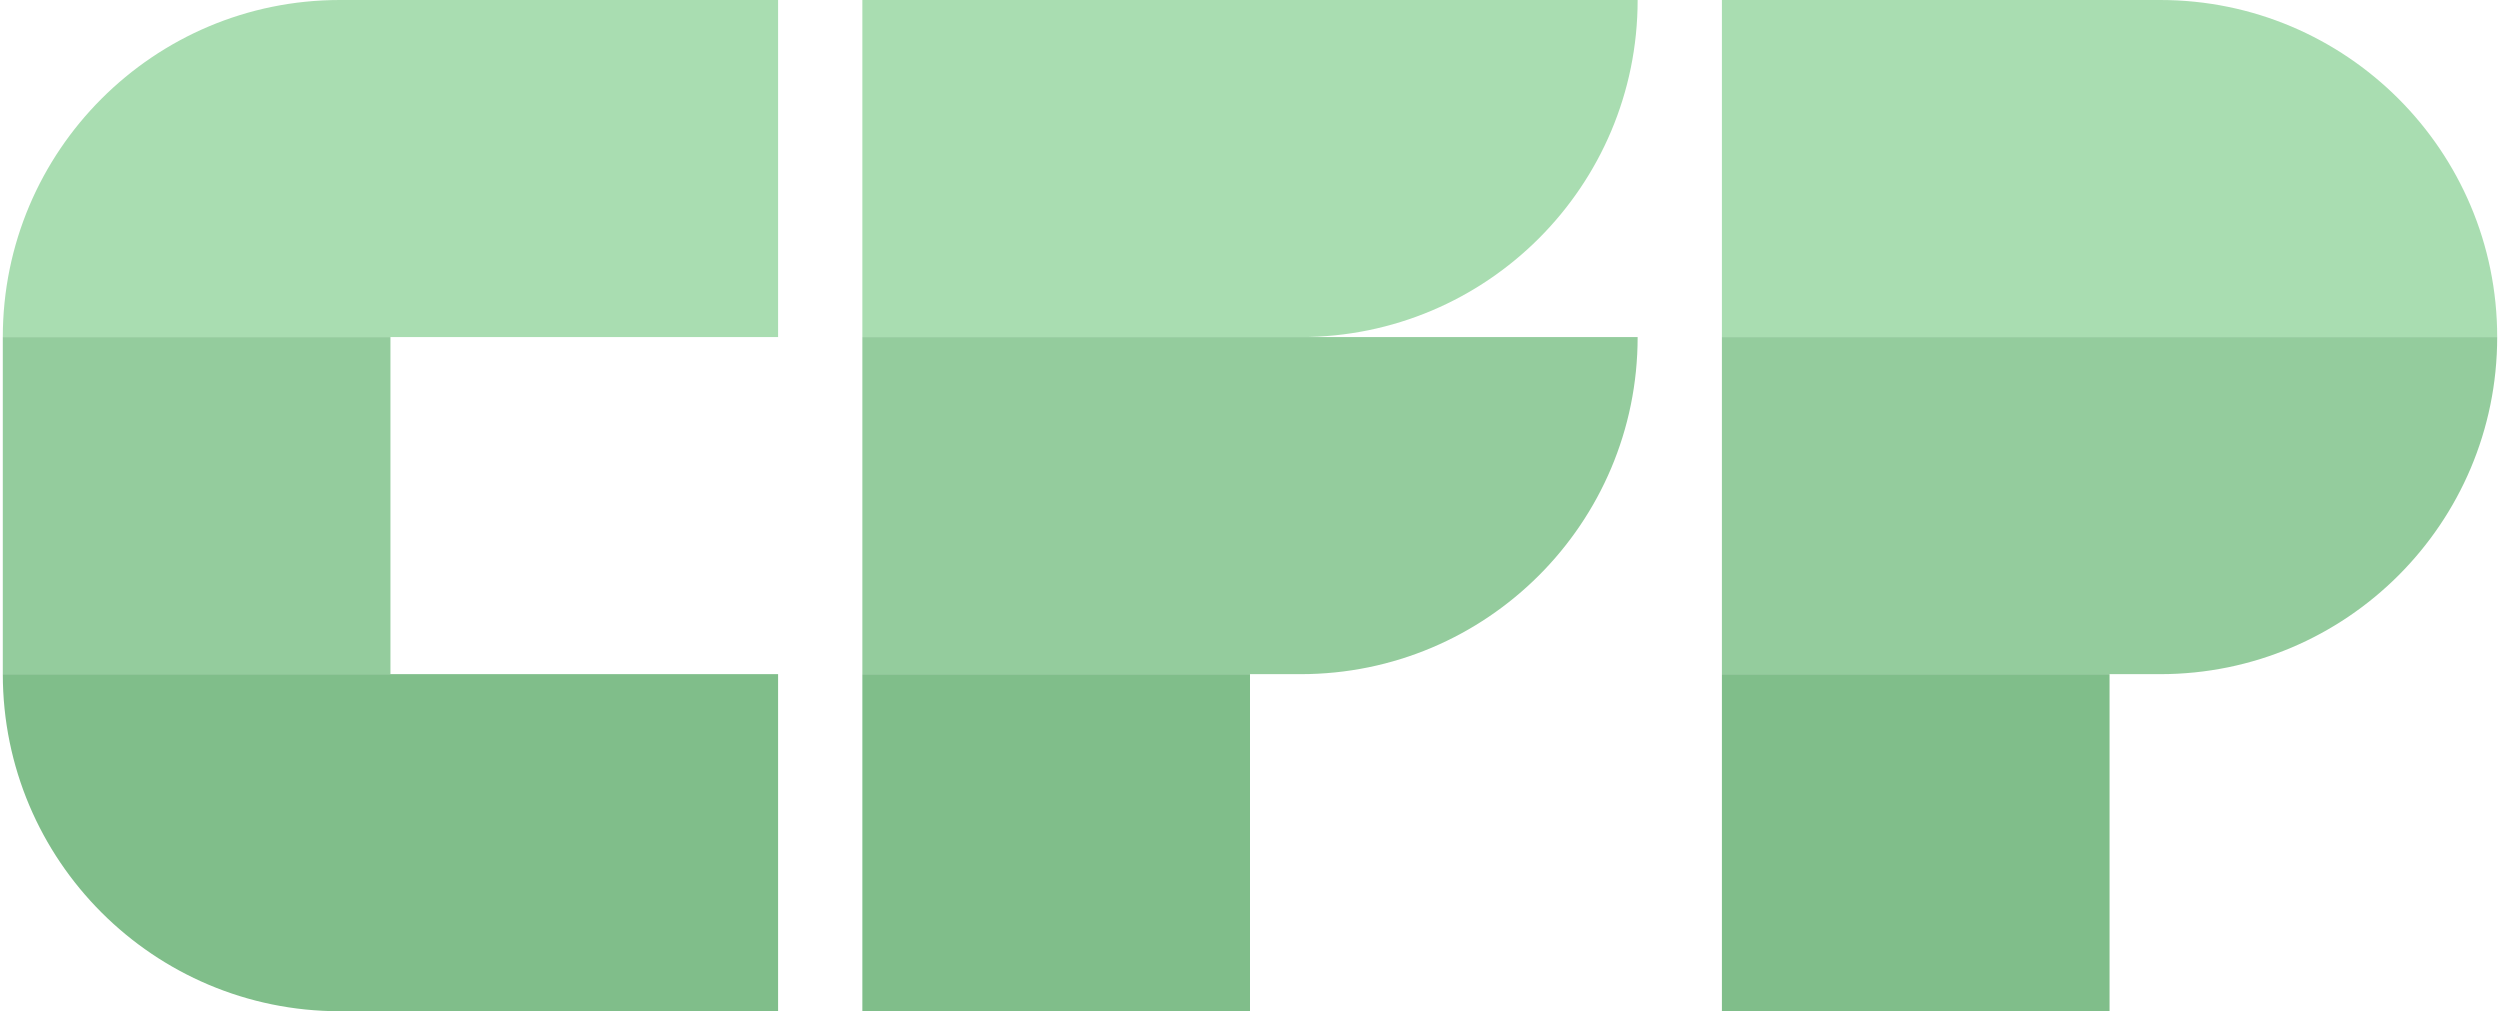 <?xml version="1.0" encoding="UTF-8"?>
<svg xmlns="http://www.w3.org/2000/svg" width="445" height="180" viewBox="0 0 445 180" fill="none">
	<path d="M0.5 60C0.5 26.863 27.363 0 60.5 0H138.5V60H0.5Z" fill="#A9DDB1" />
	<path d="M0.5 60H69.5V120H0.5V60Z" fill="#94CC9D" />
	<path d="M0.5 120H138.5V180H60.5C27.363 180 0.5 153.137 0.5 120Z" fill="#80BE8A" />
	<path d="M153.5 0H291.5C291.5 33.137 264.637 60 231.5 60H153.5V0Z" fill="#A9DDB1" />
	<path d="M153.5 60H291.5C291.5 93.137 264.637 120 231.5 120H153.5V60Z" fill="#94CC9D" />
	<path d="M153.5 120H222.5V180H153.5V120Z" fill="#80BE8A" />
	<path d="M306.5 0H384.5C417.637 0 444.5 26.863 444.5 60H306.5V0Z" fill="#A9DDB1" />
	<path d="M306.5 60H444.5C444.5 93.137 417.637 120 384.5 120H306.5V60Z" fill="#94CC9D" />
	<path d="M306.5 120H375.5V180H306.5V120Z" fill="#80BE8A" />
</svg>
